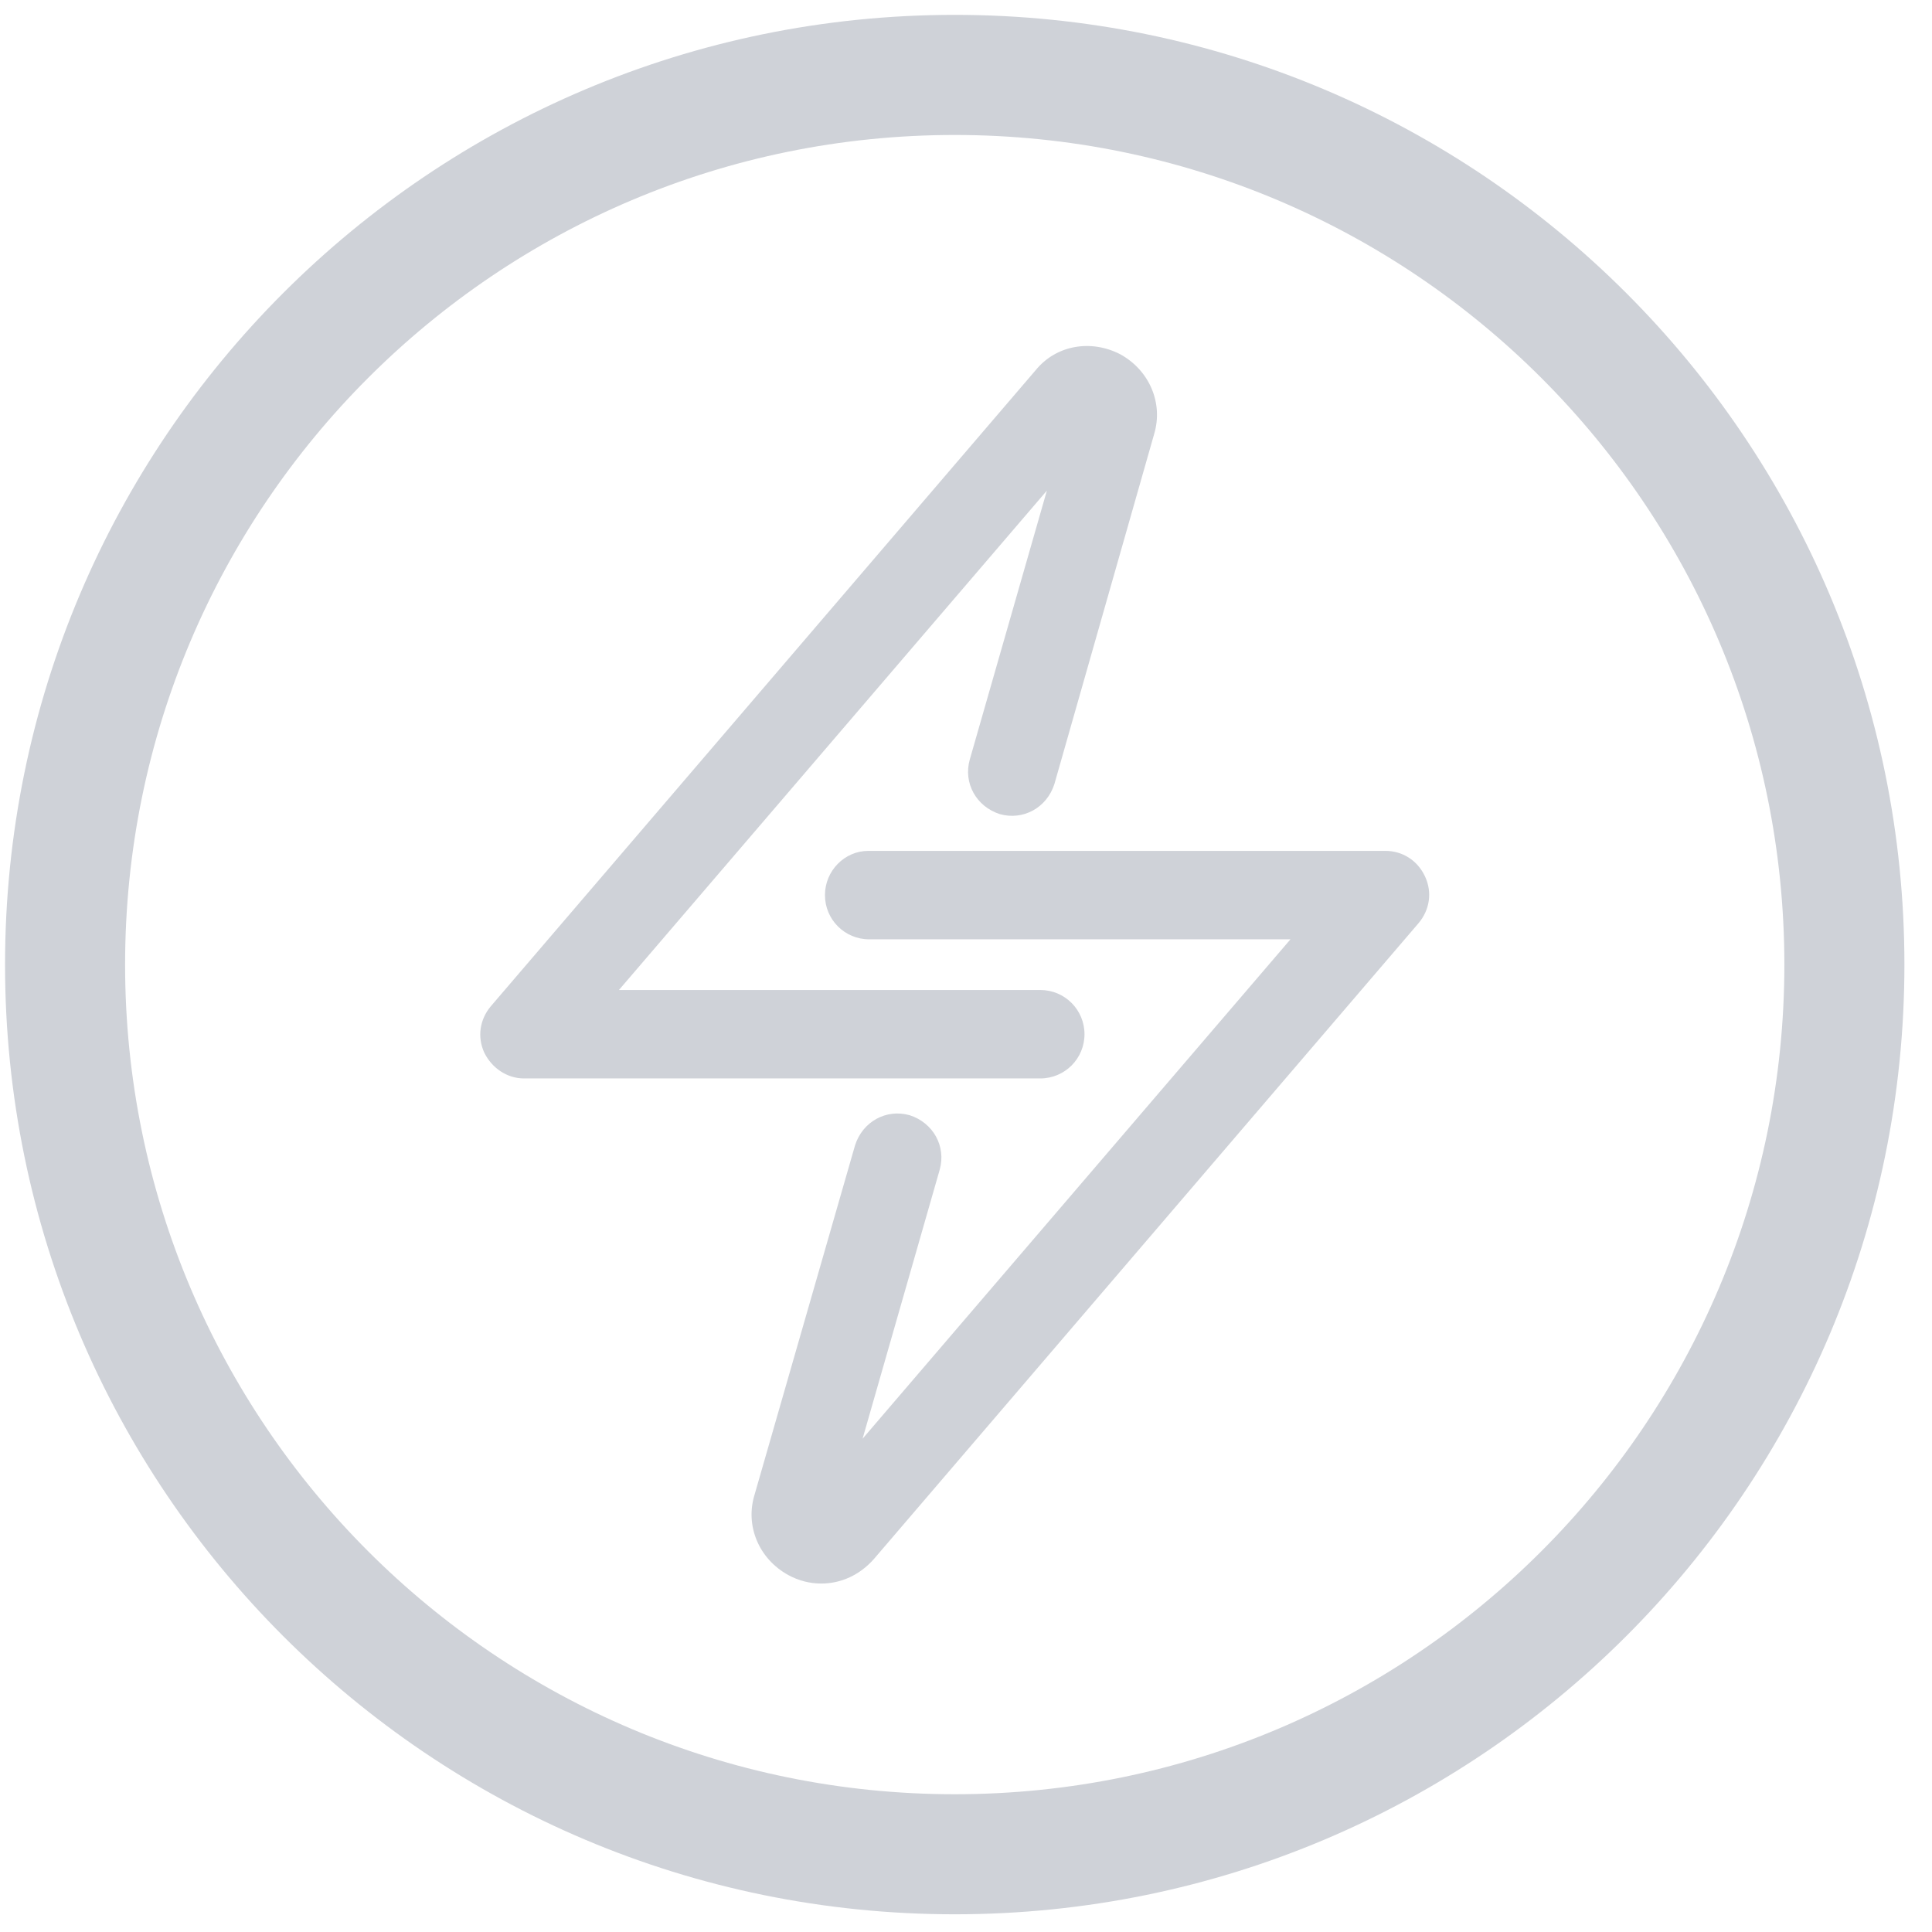 <svg width="36" height="36" viewBox="0 0 36 36" fill="none" xmlns="http://www.w3.org/2000/svg">
<path fill-rule="evenodd" clip-rule="evenodd" d="M17.79 2.515C9.252 2.515 2.331 9.436 2.331 17.974C2.331 26.511 9.252 33.433 17.79 33.433C26.328 33.433 33.249 26.511 33.249 17.974C33.249 9.436 26.328 2.515 17.79 2.515ZM0.094 17.974C0.094 8.2 8.017 0.277 17.79 0.277C27.563 0.277 35.486 8.2 35.486 17.974C35.486 27.747 27.563 35.67 17.79 35.67C8.017 35.67 0.094 27.747 0.094 17.974Z" fill="#CFD2D8"/>
<path d="M9.763 20.095H19.384C19.84 20.095 20.208 19.727 20.208 19.271C20.208 18.815 19.84 18.447 19.384 18.447H11.533L19.507 9.142L18.07 14.154C17.947 14.592 18.192 15.03 18.631 15.17C19.069 15.293 19.507 15.048 19.647 14.61L21.505 8.091C21.68 7.512 21.417 6.899 20.874 6.601C20.33 6.321 19.682 6.426 19.297 6.899L9.15 18.745C8.94 18.991 8.887 19.323 9.027 19.621C9.168 19.902 9.448 20.095 9.763 20.095Z" fill="#CFD2D8"/>
<path d="M15.372 16.679C15.372 17.135 15.74 17.503 16.196 17.503H24.046L16.073 26.808L17.51 21.796C17.633 21.358 17.387 20.92 16.949 20.78C16.511 20.657 16.073 20.902 15.933 21.34L14.058 27.859C13.883 28.438 14.145 29.051 14.689 29.349C14.881 29.454 15.092 29.507 15.302 29.507C15.67 29.507 16.02 29.349 16.283 29.051L26.43 17.205C26.64 16.959 26.693 16.627 26.552 16.329C26.412 16.031 26.132 15.855 25.816 15.855H16.178C15.74 15.855 15.372 16.224 15.372 16.679Z" fill="#CFD2D8"/>
</svg>

